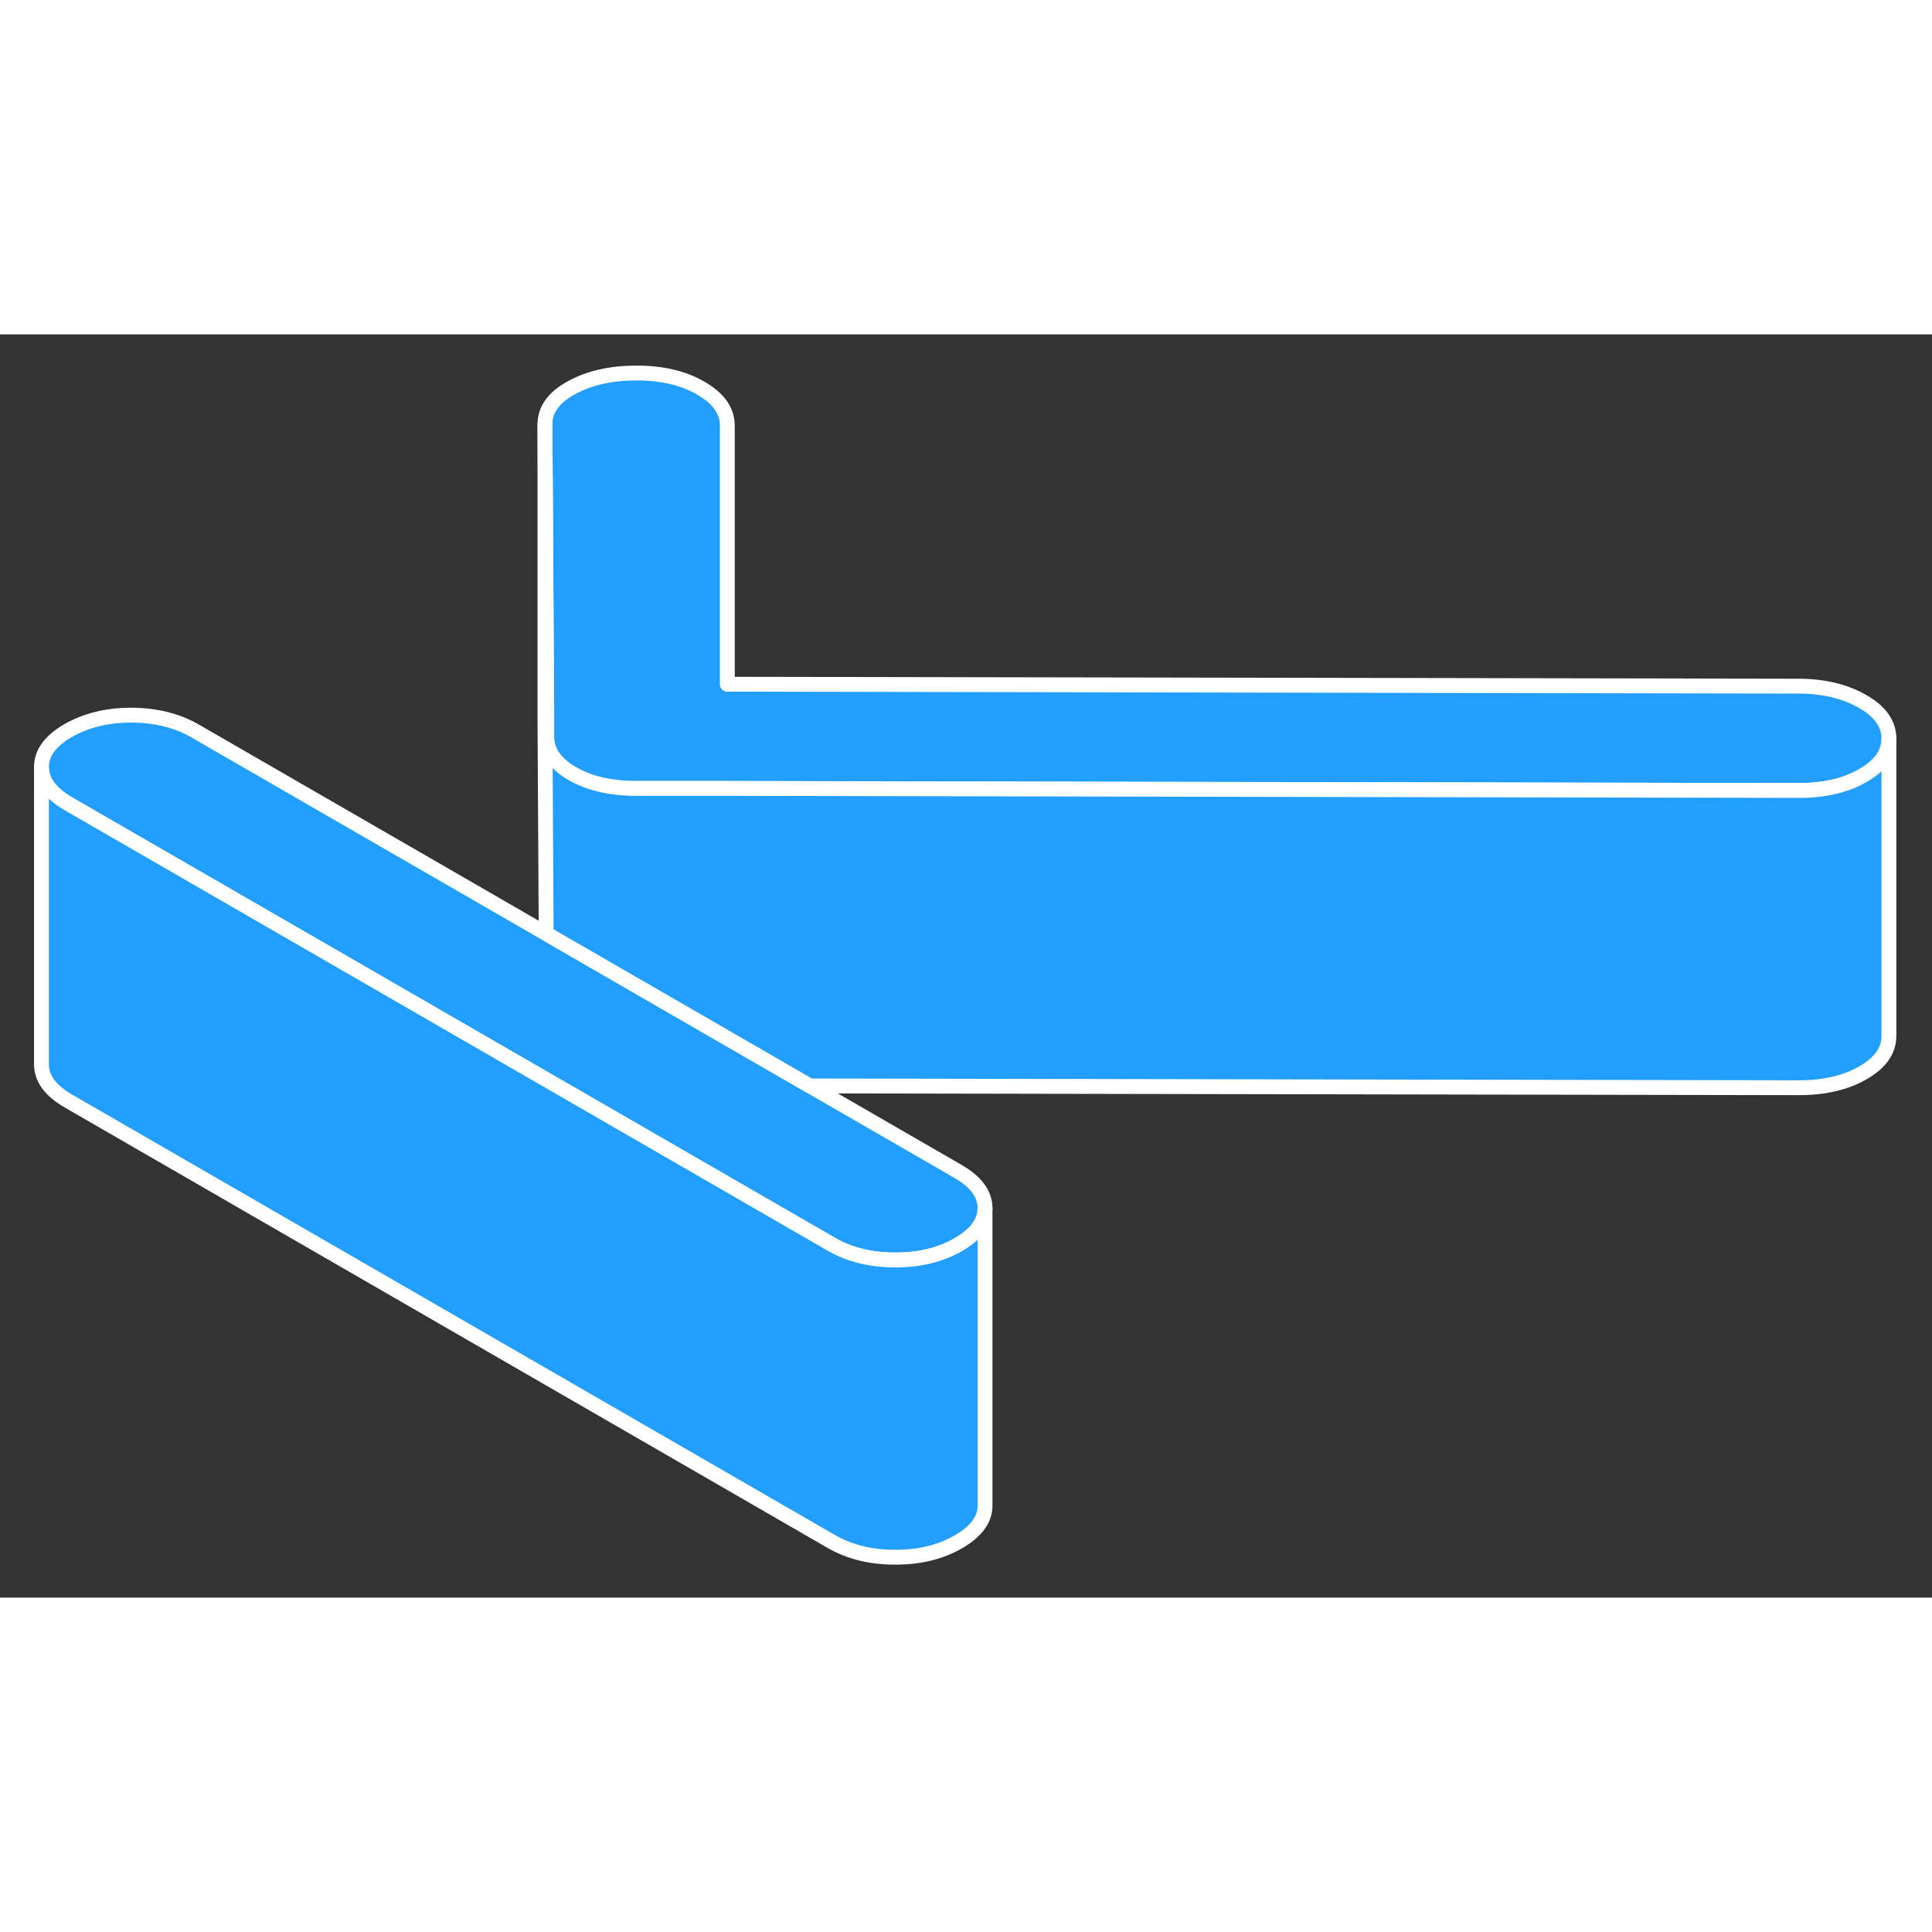 <svg width="48" height="48" viewBox="0 0 130 85" fill="#229EFF" xmlns="http://www.w3.org/2000/svg" stroke-width="1px" stroke-linecap="round" stroke-linejoin="round"><rect x="0" y="0" width="130" height="85" fill="#333333" stroke="none"/><path d="M127.1 27.19V27.22C127.1 28.19 126.52 29.02 125.36 29.68C124.19 30.36 122.75 30.69 121.05 30.69L48.94 30.56H42.78C41.07 30.56 39.65 30.21 38.51 29.56C37.37 28.9 36.79 28.07 36.79 27.09V25.33L36.67 6.04C36.67 5.05 37.27 4.23 38.47 3.58C39.68 2.92 41.13 2.6 42.84 2.6C44.55 2.6 45.99 2.94 47.16 3.62C48.34 4.3 48.93 5.13 48.94 6.12V23.54L121.01 23.67C122.71 23.67 124.15 24.02 125.33 24.7C126.51 25.37 127.1 26.21 127.1 27.19Z" stroke="white" stroke-linejoin="round"/><path d="M66.28 58.79V58.81C66.28 59.74 65.68 60.56 64.48 61.25C63.28 61.94 61.86 62.29 60.22 62.28C58.59 62.28 57.17 61.93 55.95 61.23L4.61 31.59C3.4 30.89 2.79 30.07 2.79 29.12C2.78 28.18 3.38 27.36 4.58 26.66C5.79 25.97 7.21 25.62 8.84 25.62C10.48 25.63 11.9 25.98 13.12 26.68L36.75 40.32L54.5 50.57L64.46 56.32C65.67 57.02 66.28 57.84 66.28 58.79Z" stroke="white" stroke-linejoin="round"/><path d="M127.1 27.22V47.19C127.11 48.18 126.53 49.01 125.36 49.68C124.19 50.36 122.75 50.69 121.05 50.69L54.5 50.57L36.75 40.32L36.67 26.04V6.04L36.78 25.33V27.09C36.79 28.07 37.37 28.9 38.51 29.56C39.65 30.21 41.07 30.55 42.78 30.55H48.94L121.05 30.69C122.75 30.69 124.19 30.36 125.36 29.68C126.52 29.02 127.1 28.19 127.1 27.22Z" stroke="white" stroke-linejoin="round"/><path d="M66.28 58.81V78.79C66.29 79.73 65.69 80.55 64.48 81.25C63.28 81.94 61.86 82.29 60.22 82.28C58.59 82.28 57.17 81.93 55.95 81.23L4.61 51.59C3.4 50.89 2.79 50.07 2.79 49.12V29.12C2.79 30.07 3.4 30.89 4.61 31.59L55.95 61.23C57.17 61.93 58.59 62.28 60.22 62.28C61.86 62.29 63.28 61.94 64.48 61.25C65.68 60.56 66.28 59.74 66.28 58.81Z" stroke="white" stroke-linejoin="round"/></svg>